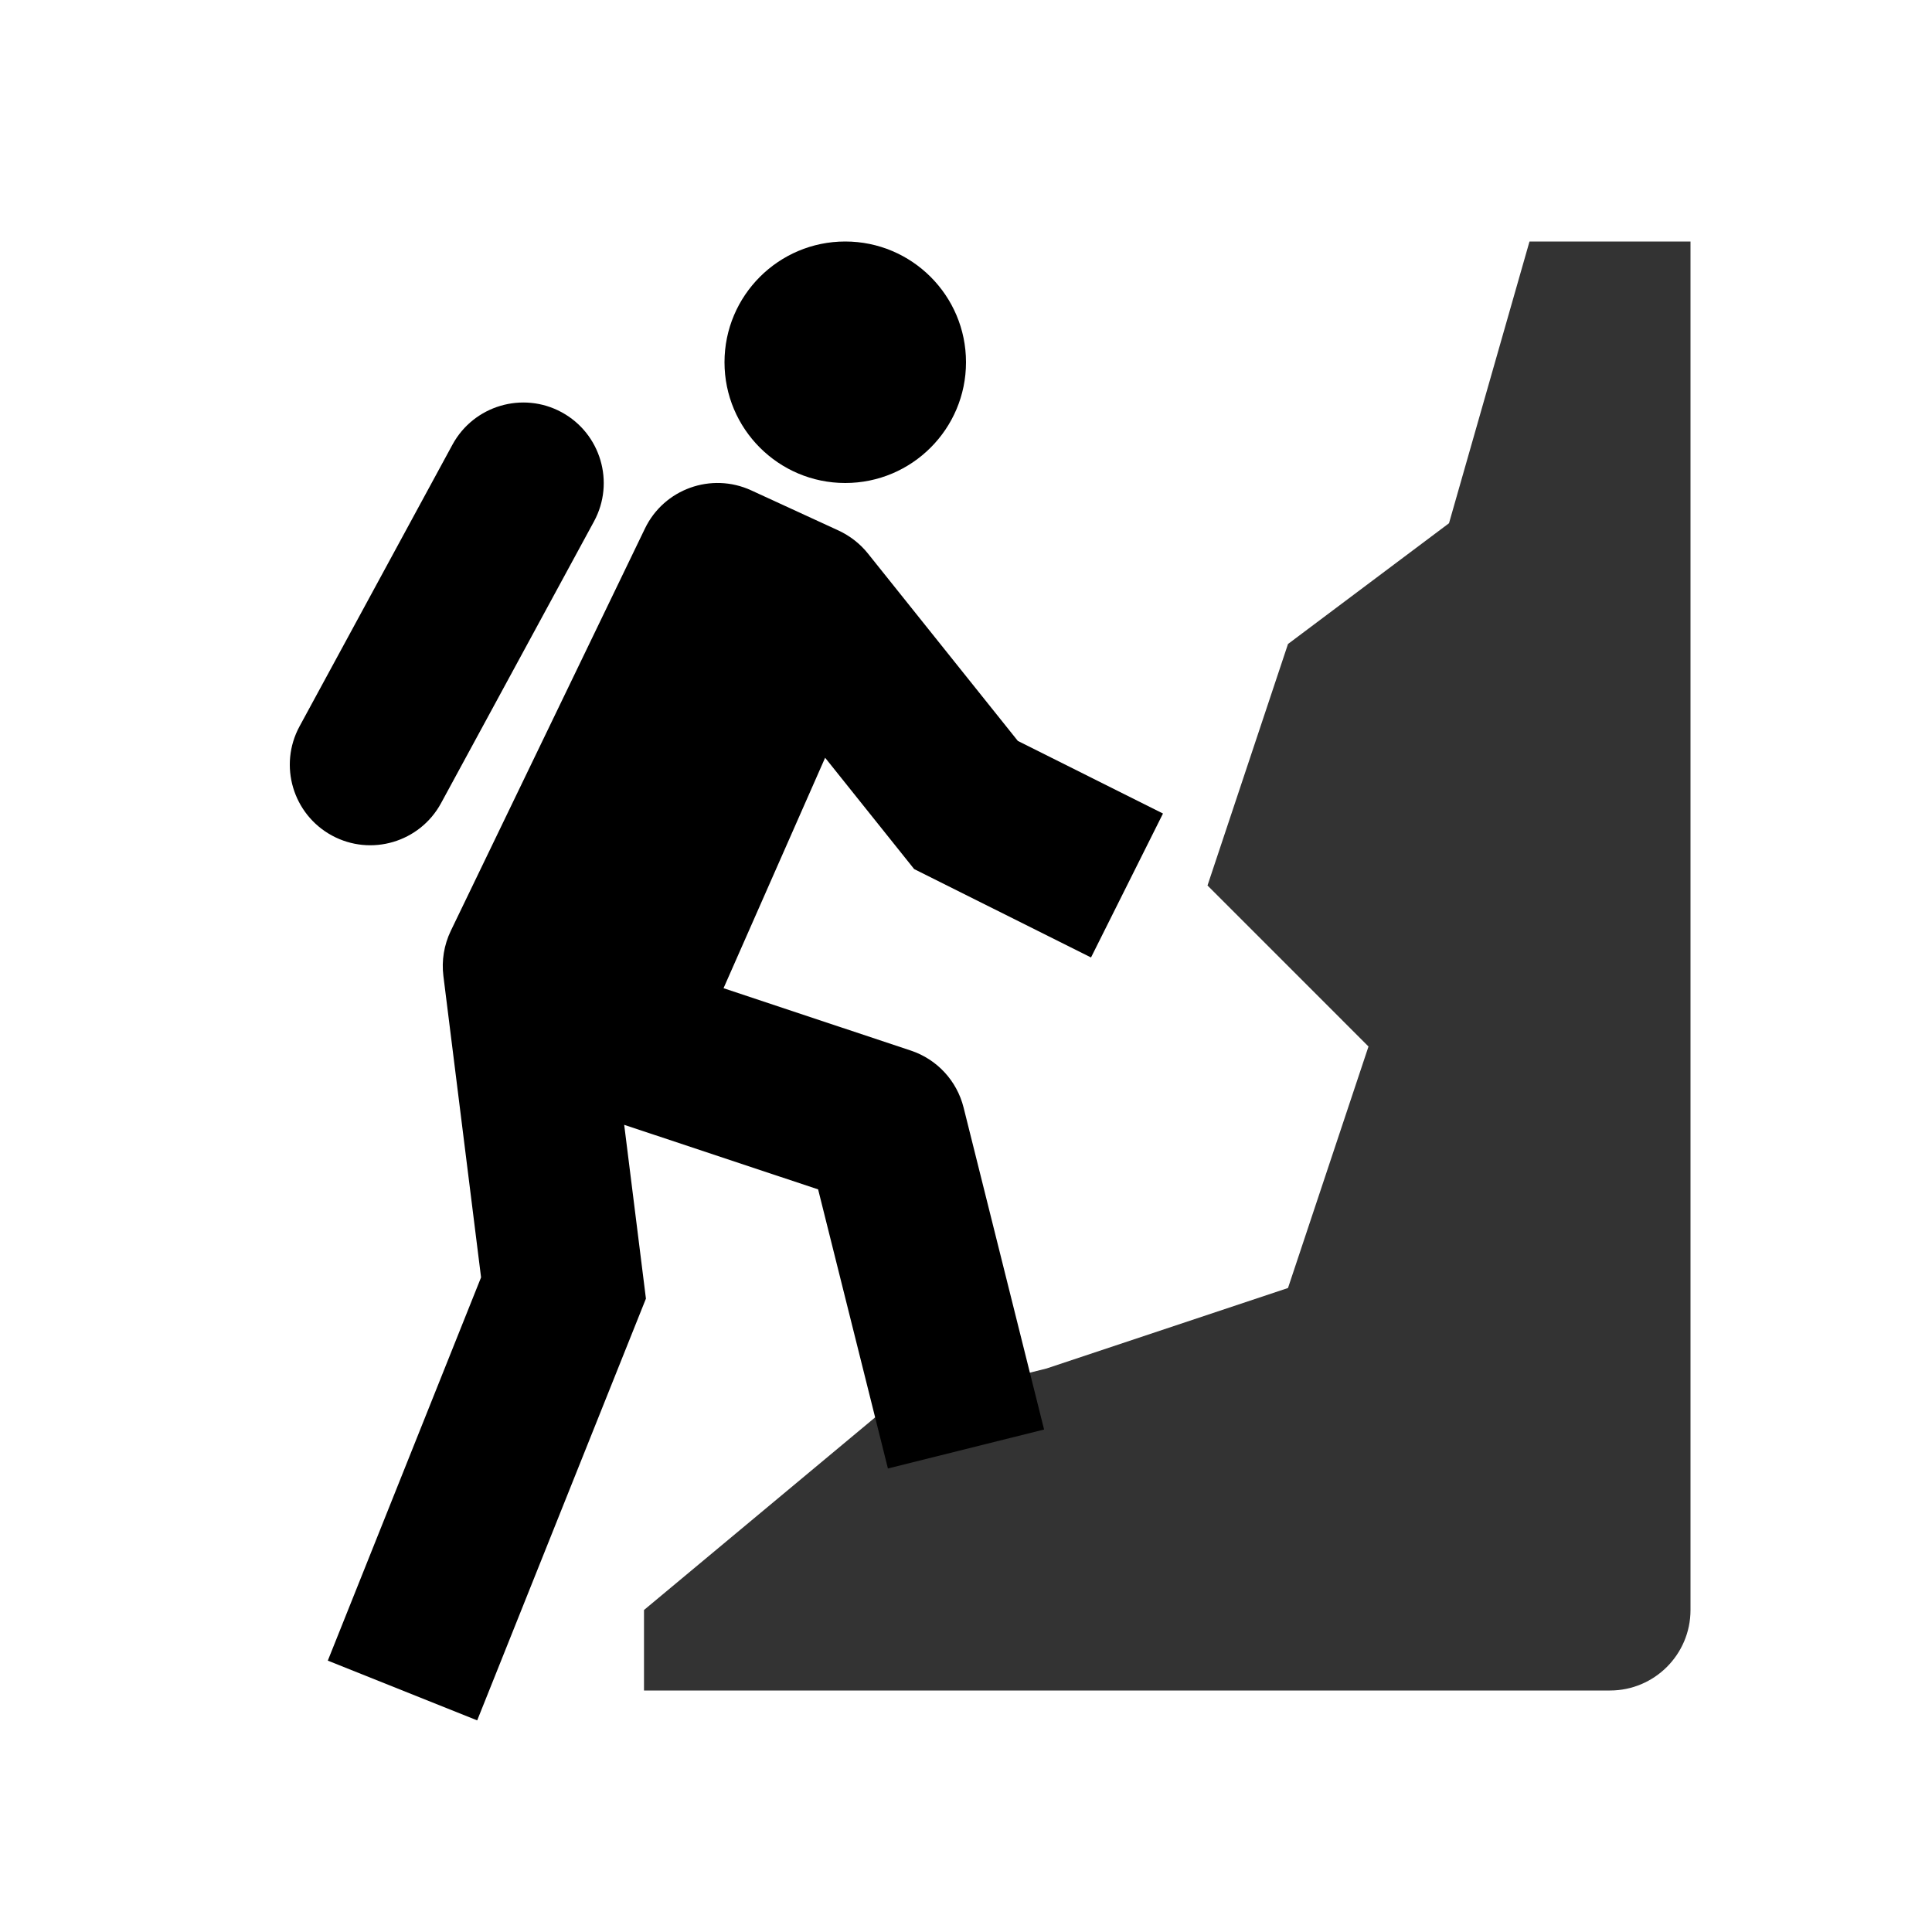 <svg width="24" height="24" viewBox="0 0 24 24" fill="none" xmlns="http://www.w3.org/2000/svg">
<path opacity="0.8" d="M21 20V3H19L18 6.5L16 8L15 11L17 13L16 16L13 17L11 17.5L8 20V21H20C20.552 21 21 20.552 21 20Z" fill="black"/>
<path d="M12 4.5C12 5.328 11.328 6 10.5 6C9.672 6 9 5.328 9 4.5C9 3.672 9.672 3 10.5 3C11.328 3 12 3.672 12 4.5Z" fill="black"/>
<path d="M9.331 6.091C8.836 5.864 8.249 6.074 8.012 6.565L5.599 11.565C5.516 11.739 5.484 11.933 5.508 12.124L5.976 15.868L4.072 20.629L5.928 21.371L8.024 16.132L7.754 13.973L10.163 14.775L11.03 18.242L12.97 17.758L11.97 13.758C11.887 13.426 11.64 13.159 11.316 13.051L8.988 12.276L10.25 9.413L11.356 10.796L13.553 11.894L14.447 10.106L12.644 9.204L10.781 6.875C10.684 6.754 10.559 6.657 10.418 6.591L9.331 6.091Z" fill="black"/>
<path d="M7.379 6.477C7.642 5.992 7.462 5.385 6.977 5.121C6.492 4.858 5.885 5.038 5.621 5.523L3.721 9.023C3.458 9.508 3.638 10.115 4.123 10.379C4.608 10.642 5.215 10.463 5.479 9.977L7.379 6.477Z" fill="black"/>
</svg>
